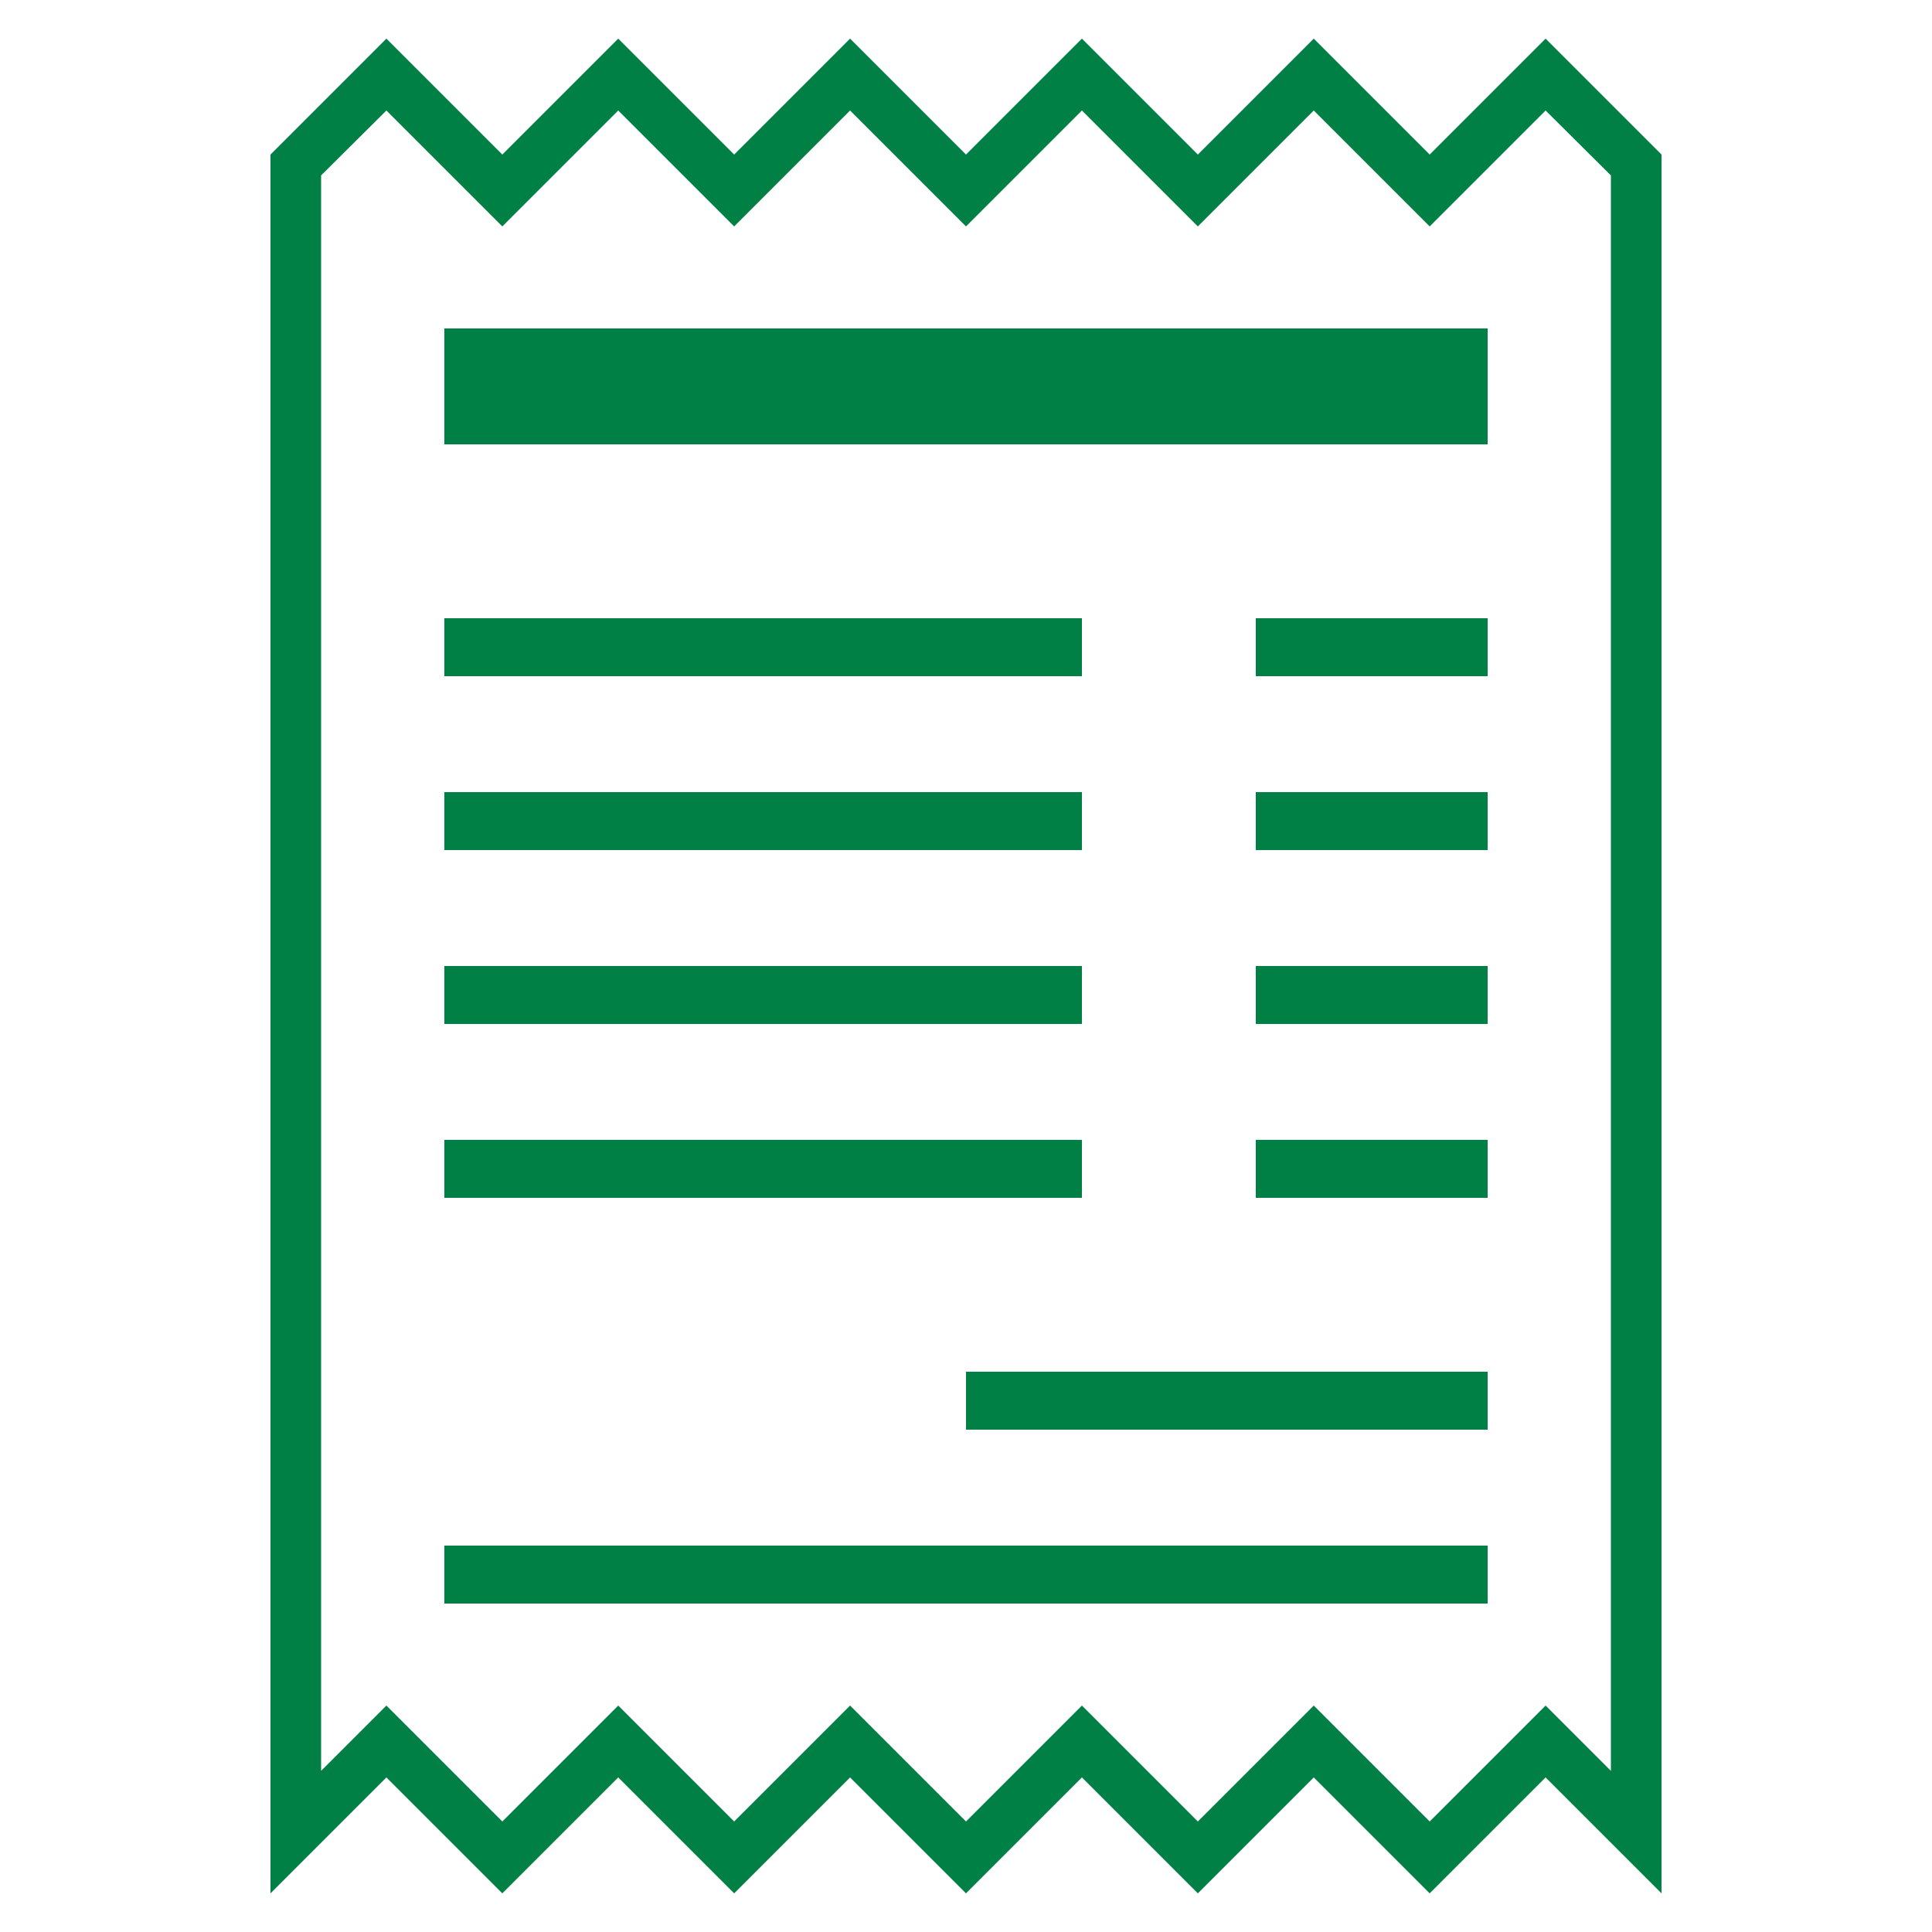 <svg id="artboard_original" data-name="artboard original" xmlns="http://www.w3.org/2000/svg" viewBox="0 0 50 50">
  <title>receipt</title>
  <g>
    <path d="M40,1,37,4,34,1,31,4,28,1,25,4,22,1,19,4,16,1,13,4,10,1,7,4V49l3-3,3,3,3-3,3,3,3-3,3,3,3-3,3,3,3-3,3,3,3-3,3,3V4Zm1.69,44.83-.76-.76L40,44.14l-.93.93L37,47.14l-2.07-2.07L34,44.14l-.93.93L31,47.14l-2.07-2.07L28,44.14l-.93.93L25,47.14l-2.07-2.07L22,44.14l-.93.93L19,47.14l-2.07-2.07L16,44.14l-.93.93L13,47.14l-2.07-2.07L10,44.14l-.93.93-.76.76V4.54L10,2.86l2.07,2.07.93.93.93-.93L16,2.86l2.07,2.07.93.93.93-.93L22,2.86l2.07,2.07.93.93.93-.93L28,2.86l2.07,2.07.93.93.93-.93L34,2.86l2.07,2.07.93.93.93-.93L40,2.86l1.69,1.68Z" fill="#018045"/>
    <rect x="11.5" y="29.5" width="16.5" height="1.5" fill="#018045"/>
    <rect x="11.5" y="40" width="27" height="1.5" fill="#018045"/>
    <rect x="11.5" y="25" width="16.5" height="1.5" fill="#018045"/>
    <rect x="11.5" y="16" width="16.5" height="1.5" fill="#018045"/>
    <rect x="11.5" y="20.5" width="16.5" height="1.5" fill="#018045"/>
    <rect x="32.5" y="29.5" width="6" height="1.5" fill="#018045"/>
    <rect x="32.5" y="16" width="6" height="1.5" fill="#018045"/>
    <rect x="11.5" y="8.5" width="27" height="3" fill="#018045"/>
    <rect x="32.5" y="25" width="6" height="1.5" fill="#018045"/>
    <rect x="25" y="35.5" width="13.5" height="1.5" fill="#018045"/>
    <rect x="32.5" y="20.5" width="6" height="1.5" fill="#018045"/>
  </g>
</svg>

